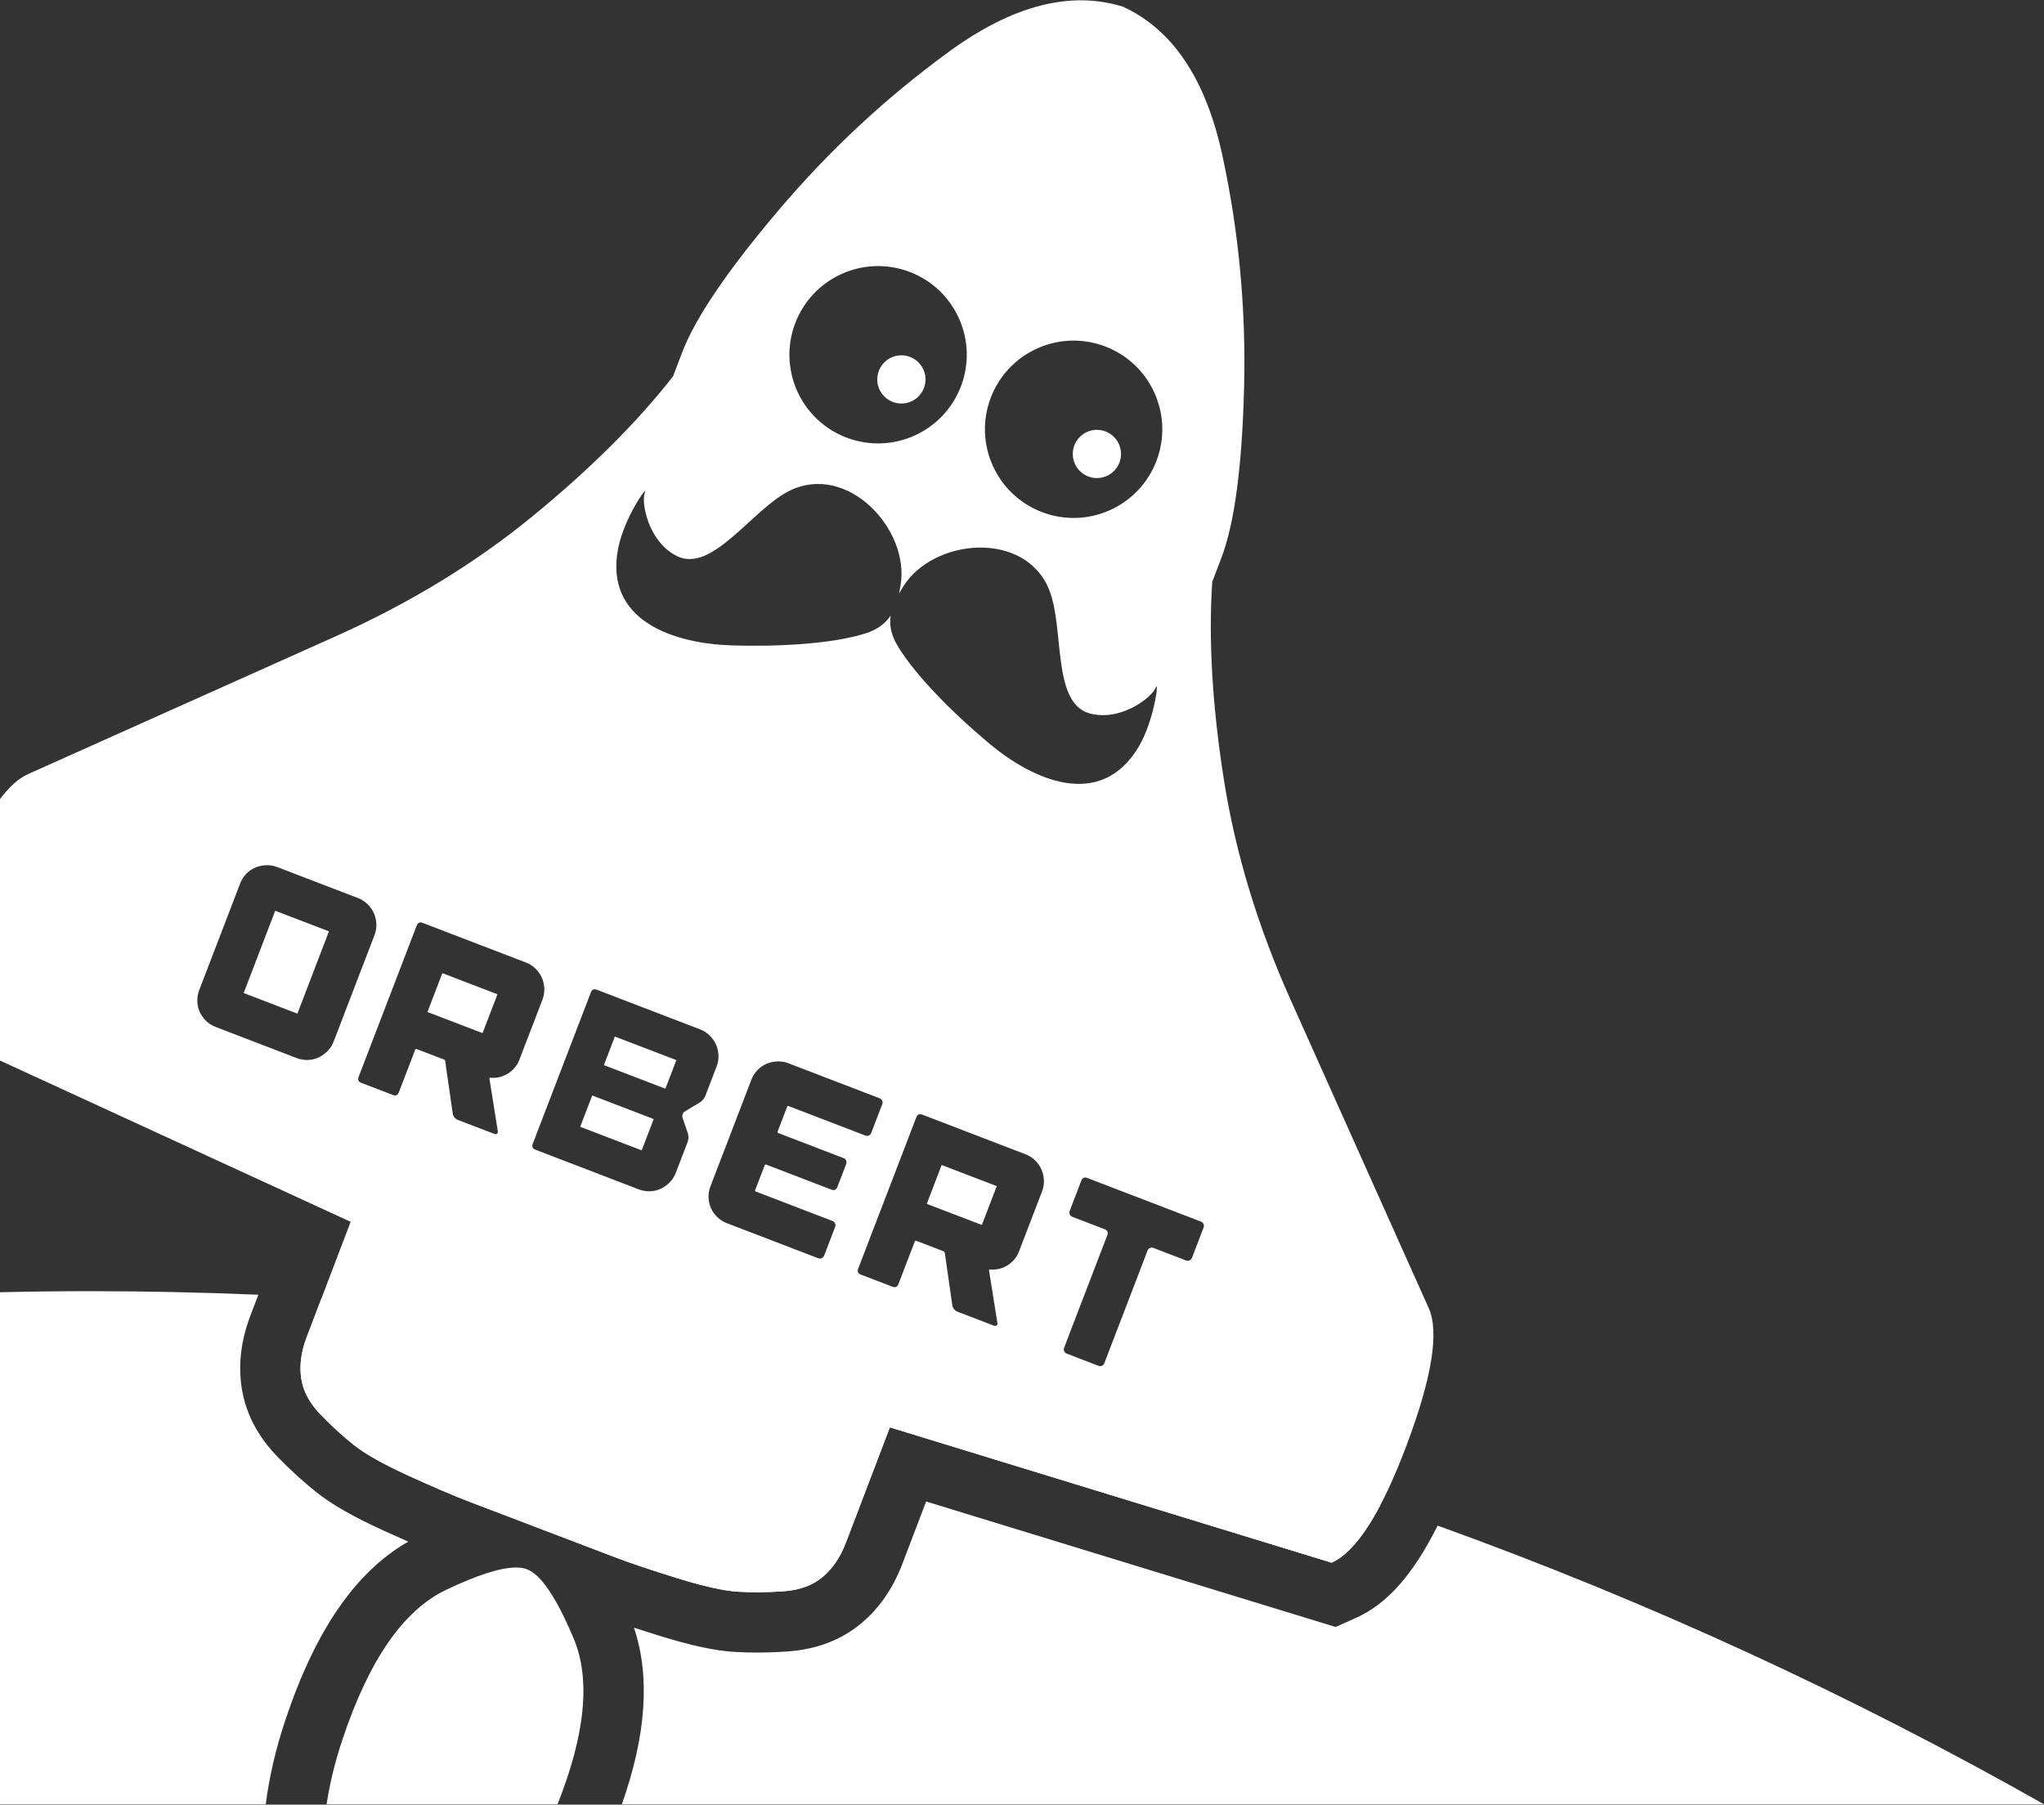 <?xml version="1.0" encoding="utf-8"?>
<!DOCTYPE svg PUBLIC "-//W3C//DTD SVG 1.1//EN" "http://www.w3.org/Graphics/SVG/1.1/DTD/svg11.dtd">
<svg version="1.1" id="Layer_1" xmlns="http://www.w3.org/2000/svg" xmlns:xlink="http://www.w3.org/1999/xlink" x="0px" y="0px"
	 width="1000px" height="883px" viewBox="0 0 1000 883" enable-background="new 0 0 1000 883" xml:space="preserve">
<rect x="0" y="0" width="1000" height="883" fill="#333333" stroke="none"/>
<g>
	<g>
		<path fill="#FFFFFF" d="M157.001,692.344c5.476,5.618,10.926,10.576,16.348,14.873c5.423,4.297,14.225,9.233,26.408,14.807
			c12.183,5.574,22.168,9.845,29.955,12.814c7.787,2.969,19.63,7.484,35.529,13.546c15.899,6.062,27.742,10.577,35.529,13.546
			c7.787,2.969,18.081,6.429,30.883,10.381c12.801,3.952,22.655,6.129,29.562,6.533c2.934,0.172,5.952,0.257,9.052,0.257
			c4.197,0,8.547-0.157,13.049-0.472c7.827-0.546,14.19-2.859,19.089-6.937c4.9-4.078,8.71-9.686,11.432-16.824l21.525-56.457
			l216.123,66.233c7.859-3.521,15.78-12.895,23.763-28.046c-163.831-56.242-337.552-91.185-517.868-101.538l-7.334,19.236
			c-2.721,7.138-3.612,13.86-2.671,20.165C148.316,680.765,151.525,686.726,157.001,692.344z"/>
	</g>
	<g>
		<path fill="#FFFFFF" d="M280.618,801.63c-8.385-19.92-15.985-31.179-22.799-33.777c-1.491-0.568-3.283-0.852-5.382-0.852
			c-7.494,0.001-18.868,3.627-34.117,10.878c-20.863,9.884-37.782,34.279-50.757,73.184c-3.644,10.926-6.237,21.519-7.781,31.78
			H272.75C286.402,848.595,289.026,821.523,280.618,801.63z"/>
	</g>
	<g>
		<path fill="#FFFFFF" d="M703.343,746.487c-12.029,24.057-24.767,38.342-39.8,45.076l-10.11,4.529l-10.592-3.246l-189.746-58.149
			l-11.697,30.681c-4.535,11.895-11.306,21.648-20.123,28.987c-9.733,8.101-21.813,12.707-35.904,13.691
			c-5.16,0.361-10.242,0.543-15.104,0.543c-3.657,0-7.282-0.104-10.772-0.307c-9.501-0.555-21.113-3.032-36.542-7.795
			c-4.581-1.414-8.835-2.761-12.788-4.051c7.977,23.878,6.034,52.338-5.918,86.398H1000
			C905.734,829.462,806.574,783.718,703.343,746.487z"/>
	</g>
	<path fill="none" d="M357.639,315.783c20.831,0.701,48.684-0.448,65.75-5.838c6.081-1.923,9.855-4.999,12.326-8.733
		c-0.645,4.43,0.122,9.238,3.382,14.722c9.142,15.382,29.163,34.783,45.173,48.128c20.957,17.472,54.227,32.807,72.891,1.186
		c7.674-12.999,10.04-33.468,8.23-28.721c-1.811,4.751-17.257,16.733-32.362,12.527c-18.439-5.133-12.215-41.382-19.653-60.236
		c-11.69-29.606-56.761-25.481-71.513-1.792c-0.697,1.134-1.386,2.263-2.037,3.4c0.272-1.282,0.513-2.582,0.738-3.896
		c4.765-27.496-26.12-60.58-54.551-46.271c-18.104,9.115-37.595,40.306-54.766,31.863c-14.073-6.919-17.62-26.141-15.809-30.892
		c1.81-4.747-10.053,12.101-12.98,26.91C295.34,304.163,330.37,314.868,357.639,315.783z"/>
	<path fill="none" d="M184.12,452.05c-0.095-1.875-0.497-3.611-1.207-5.21c-0.714-1.599-1.734-3.059-3.064-4.383
		c-1.332-1.324-2.891-2.329-4.681-3.016l-39.58-15.193c-1.789-0.687-3.622-0.984-5.496-0.891c-1.876,0.094-3.631,0.489-5.266,1.186
		c-1.637,0.698-3.098,1.719-4.383,3.064c-1.286,1.346-2.273,2.913-2.959,4.702l-20,52.103c-0.687,1.789-1.003,3.615-0.947,5.475
		c0.055,1.861,0.45,3.616,1.186,5.266c0.734,1.651,1.774,3.118,3.12,4.405c1.345,1.286,2.913,2.273,4.702,2.959l39.58,15.193
		c1.789,0.687,3.614,1.002,5.475,0.947c1.859-0.056,3.594-0.458,5.21-1.207c1.612-0.749,3.079-1.789,4.405-3.12
		c1.323-1.33,2.329-2.891,3.015-4.68l20-52.103C183.916,455.757,184.213,453.925,184.12,452.05z M145.714,496.126l-26.276-10.086
		l15.451-40.251l26.276,10.086L145.714,496.126z"/>
	<path fill="none" d="M414.143,214.112c22.385,8.534,47.45-2.694,55.984-25.078c8.534-22.385-2.694-47.45-25.078-55.984
		c-22.385-8.534-47.45,2.694-55.984,25.078C380.53,180.513,391.758,205.578,414.143,214.112z M429.967,181.451
		c2.321-6.089,9.139-9.143,15.228-6.821c6.089,2.321,9.143,9.139,6.821,15.228c-2.321,6.089-9.139,9.143-15.228,6.821
		C430.699,194.357,427.645,187.539,429.967,181.451z"/>
	<path fill="none" d="M266.3,483.596c-0.093-1.874-0.495-3.61-1.207-5.21c-0.713-1.598-1.734-3.059-3.064-4.383
		c-1.332-1.324-2.89-2.328-4.679-3.015l-50.538-19.4c-1.418-0.544-2.397-0.106-2.94,1.309l-28.413,74.019
		c-0.544,1.416-0.109,2.396,1.309,2.94l15.429,5.922c1.416,0.544,2.396,0.107,2.94-1.309l7.983-20.796
		c0.143-0.373,0.401-0.489,0.775-0.345l13.306,5.108c0.371,0.143,0.574,0.394,0.61,0.748l3.697,25.793
		c0.097,0.637,0.381,1.236,0.85,1.801c0.467,0.564,0.997,0.961,1.594,1.19l17.779,6.825c0.596,0.229,1.071,0.218,1.423-0.032
		c0.352-0.25,0.478-0.692,0.381-1.328l-4.022-25.277l-0.027-0.266c-0.186-0.411,0.013-0.593,0.593-0.542l0.378,0.016
		c2.922,0.182,5.659-0.541,8.211-2.172c2.549-1.629,4.367-3.859,5.454-6.694l11.288-29.405
		C266.096,487.302,266.392,485.471,266.3,483.596z M236.349,505.645l-26.947-10.344l7.296-19.007l26.947,10.344L236.349,505.645z"/>
	<path fill="none" d="M509.796,250.581c22.385,8.534,47.45-2.694,55.984-25.078c8.534-22.385-2.694-47.45-25.078-55.984
		c-22.385-8.534-47.45,2.694-55.984,25.078C476.184,216.982,487.411,242.046,509.796,250.581z M525.62,217.919
		c2.321-6.089,9.139-9.143,15.228-6.821c6.089,2.321,9.143,9.139,6.821,15.228s-9.139,9.143-15.228,6.821
		C526.353,230.826,523.299,224.008,525.62,217.919z"/>
	<path fill="none" d="M587.526,597.73l-15.876-6.094l-4.138-1.589l-15.541-5.966l-4.137-1.588l-15.878-6.095
		c-1.416-0.544-2.397-0.106-2.94,1.309l-5.666,14.759c-0.229,0.597-0.218,1.178,0.036,1.744c0.252,0.569,0.676,0.966,1.273,1.196
		l15.878,6.095c0.596,0.229,1.008,0.6,1.239,1.116c0.228,0.517,0.229,1.072,0,1.668l-21.16,55.122
		c-0.229,0.597-0.218,1.18,0.035,1.746c0.251,0.567,0.677,0.965,1.274,1.194l15.541,5.966c0.596,0.229,1.159,0.211,1.69-0.057
		c0.53-0.266,0.91-0.698,1.14-1.295l21.159-55.122c0.229-0.596,0.619-1.001,1.173-1.218c0.552-0.216,1.125-0.209,1.724,0.021
		l15.876,6.094c0.596,0.229,1.178,0.218,1.746-0.037c0.566-0.252,0.964-0.675,1.194-1.272l5.666-14.759
		c0.229-0.596,0.216-1.179-0.035-1.746C588.546,598.358,588.121,597.959,587.526,597.73z"/>
	<path fill="none" d="M506.446,567.826c-1.332-1.324-2.89-2.328-4.679-3.015l-50.538-19.4c-1.418-0.544-2.397-0.106-2.94,1.309
		l-28.413,74.019c-0.544,1.416-0.109,2.396,1.309,2.94l15.429,5.922c1.416,0.544,2.396,0.107,2.94-1.309l7.983-20.796
		c0.143-0.373,0.401-0.489,0.775-0.345l13.306,5.108c0.371,0.142,0.574,0.394,0.61,0.748l3.697,25.793
		c0.097,0.637,0.381,1.236,0.85,1.801c0.467,0.564,0.997,0.961,1.594,1.19l17.779,6.825c0.596,0.229,1.071,0.218,1.423-0.032
		c0.352-0.25,0.478-0.691,0.381-1.328l-4.022-25.277l-0.027-0.266c-0.186-0.411,0.013-0.593,0.593-0.542l0.378,0.016
		c2.922,0.182,5.659-0.541,8.211-2.172c2.549-1.629,4.367-3.859,5.454-6.694l11.288-29.405c0.687-1.789,0.984-3.621,0.891-5.496
		c-0.093-1.874-0.495-3.61-1.207-5.21C508.797,570.611,507.776,569.151,506.446,567.826z M480.766,599.468l-26.947-10.344
		l7.296-19.007l26.947,10.344L480.766,599.468z"/>
	<path fill="none" d="M412.669,566.657l-31.866-12.232c-0.373-0.143-0.501-0.362-0.387-0.662l4.678-12.187
		c0.143-0.371,0.4-0.487,0.773-0.344l37.457,14.378c0.596,0.229,1.171,0.237,1.725,0.02c0.551-0.214,0.943-0.619,1.172-1.216
		l5.408-14.089c0.229-0.596,0.216-1.179-0.035-1.746c-0.253-0.566-0.678-0.965-1.274-1.194l-44.612-17.125
		c-1.789-0.687-3.621-0.984-5.496-0.891c-1.876,0.094-3.631,0.489-5.266,1.186c-1.635,0.698-3.096,1.72-4.383,3.064
		c-1.286,1.346-2.273,2.913-2.959,4.702l-20,52.102c-0.687,1.789-1.003,3.615-0.947,5.474c0.057,1.862,0.452,3.617,1.186,5.266
		c0.734,1.651,1.774,3.119,3.12,4.405c1.346,1.286,2.913,2.272,4.702,2.959l44.612,17.125c0.596,0.229,1.178,0.218,1.746-0.035
		c0.566-0.252,0.965-0.677,1.194-1.274l5.365-13.976c0.229-0.596,0.216-1.177-0.035-1.746c-0.253-0.566-0.678-0.965-1.274-1.194
		l-37.457-14.378c-0.373-0.143-0.487-0.4-0.344-0.773l4.636-12.076c0.142-0.371,0.4-0.487,0.773-0.344l31.866,12.232
		c1.415,0.543,2.396,0.107,2.94-1.309l4.292-11.181c0.229-0.596,0.216-1.177-0.035-1.746
		C413.689,567.285,413.264,566.886,412.669,566.657z"/>
	<path fill="none" d="M351.499,516.301c-0.093-1.874-0.495-3.61-1.207-5.21c-0.713-1.598-1.734-3.059-3.064-4.383
		c-1.332-1.324-2.89-2.328-4.679-3.015l-50.54-19.4c-1.416-0.544-2.397-0.106-2.94,1.309l-28.413,74.019
		c-0.544,1.416-0.107,2.396,1.309,2.94l50.539,19.4c1.789,0.687,3.612,1.002,5.473,0.946c1.859-0.056,3.596-0.458,5.21-1.207
		c1.613-0.748,3.081-1.788,4.405-3.12c1.323-1.33,2.329-2.891,3.016-4.68l5.837-15.206c0.229-0.596,0.348-1.298,0.359-2.106
		c0.01-0.809-0.083-1.508-0.285-2.098l-2.549-7.393c-0.231-0.517-0.235-1.117-0.015-1.803c0.22-0.685,0.601-1.18,1.147-1.483
		l7.168-4.305c0.544-0.303,1.081-0.759,1.615-1.368c0.532-0.607,0.913-1.208,1.142-1.806l5.579-14.535
		C351.295,520.007,351.592,518.176,351.499,516.301z M314.263,563.007l-30.076-11.545l5.88-15.318l30.076,11.545L314.263,563.007z
		 M325.852,532.818l-30.076-11.545l5.365-13.976l30.076,11.545L325.852,532.818z"/>
	<circle fill="#FFFFFF" cx="440.991" cy="185.654" r="11.799"/>
	<circle fill="#FFFFFF" cx="536.645" cy="222.123" r="11.799"/>

		<rect x="212.091" y="480.79" transform="matrix(-0.934 -0.358 0.358 -0.934 262.053 1030.508)" fill="#FFFFFF" width="28.864" height="20.359"/>

		<rect x="286.057" y="541.372" transform="matrix(-0.934 -0.358 0.358 -0.934 387.31 1170.936)" fill="#FFFFFF" width="32.215" height="16.408"/>

		<rect x="126.228" y="449.4" transform="matrix(-0.934 -0.358 0.358 -0.934 102.508 960.913)" fill="#FFFFFF" width="28.145" height="43.114"/>
	<path fill="#FFFFFF" d="M698.972,640.048l-67.456-150.586c-16.262-36.302-27.2-72.433-32.815-108.392
		c-5.615-35.959-7.492-68.077-5.63-96.355l4.453-11.681c6.433-16.872,10.141-44.632,11.125-83.278
		c0.984-38.646-2.568-76.606-10.655-113.879c-8.087-37.273-24.313-61.484-48.679-72.631c-25.602-7.903-53.828-0.64-84.677,21.788
		c-30.849,22.429-58.771,48.389-83.765,77.881c-24.994,29.492-40.708,52.674-47.141,69.546l-4.453,11.681
		c-17.436,22.339-40.219,45.056-68.349,68.15c-28.129,23.094-60.345,42.772-96.647,59.033L13.698,378.781
		C9.211,380.791,4.645,384.86,0,390.969v127.957l171.555,78.912l-21.525,56.457c-2.721,7.138-3.612,13.86-2.671,20.165
		c0.941,6.305,4.15,12.266,9.626,17.885c5.476,5.618,10.926,10.576,16.349,14.873c5.423,4.297,14.225,9.233,26.408,14.807
		c12.183,5.574,22.168,9.845,29.955,12.814c7.787,2.969,19.63,7.484,35.529,13.546c15.899,6.062,27.742,10.577,35.529,13.546
		c7.787,2.969,18.081,6.429,30.883,10.381c12.801,3.952,22.655,6.129,29.562,6.533c6.907,0.404,14.274,0.332,22.101-0.214
		c7.827-0.546,14.19-2.859,19.089-6.937c4.9-4.078,8.71-9.686,11.432-16.825l21.525-56.457l216.123,66.233
		c12.101-5.421,24.348-24.628,36.742-57.624C700.605,674.024,704.192,651.7,698.972,640.048z M484.718,194.597
		c8.534-22.385,33.599-33.613,55.984-25.078c22.385,8.534,33.613,33.599,25.078,55.984c-8.534,22.385-33.599,33.613-55.984,25.078
		C487.411,242.046,476.184,216.982,484.718,194.597z M389.064,158.128c8.534-22.385,33.599-33.613,55.984-25.078
		c22.385,8.534,33.613,33.599,25.078,55.984c-8.534,22.385-33.599,33.613-55.984,25.078
		C391.758,205.578,380.53,180.513,389.064,158.128z M302.461,268.141c2.927-14.809,14.79-31.657,12.98-26.91
		c-1.811,4.751,1.736,23.974,15.809,30.892c17.17,8.443,36.661-22.748,54.766-31.863c28.43-14.31,59.316,18.774,54.551,46.271
		c-0.225,1.313-0.466,2.613-0.738,3.896c0.651-1.138,1.34-2.267,2.037-3.4c14.752-23.689,59.823-27.814,71.513,1.792
		c7.438,18.853,1.214,55.102,19.653,60.236c15.105,4.206,30.551-7.776,32.362-12.527c1.81-4.747-0.556,15.722-8.23,28.721
		c-18.665,31.621-51.934,16.286-72.891-1.186c-16.01-13.345-36.031-32.746-45.173-48.128c-3.26-5.484-4.028-10.292-3.382-14.722
		c-2.471,3.734-6.245,6.81-12.326,8.733c-17.066,5.39-44.919,6.539-65.75,5.838C330.37,314.868,295.34,304.163,302.461,268.141z
		 M163.229,509.648c-0.687,1.789-1.692,3.35-3.015,4.68c-1.325,1.331-2.793,2.371-4.405,3.12c-1.615,0.749-3.35,1.152-5.21,1.207
		c-1.861,0.055-3.685-0.26-5.475-0.947l-39.58-15.193c-1.789-0.687-3.357-1.674-4.702-2.959c-1.346-1.286-2.386-2.754-3.12-4.405
		c-0.736-1.65-1.131-3.405-1.186-5.266c-0.056-1.859,0.26-3.685,0.947-5.475l20-52.103c0.687-1.789,1.673-3.356,2.959-4.702
		c1.286-1.344,2.746-2.366,4.383-3.064c1.635-0.697,3.39-1.092,5.266-1.186c1.874-0.093,3.707,0.204,5.496,0.891l39.58,15.193
		c1.789,0.687,3.349,1.692,4.681,3.016c1.33,1.325,2.349,2.785,3.064,4.383c0.711,1.599,1.113,3.335,1.207,5.21
		c0.093,1.875-0.204,3.707-0.891,5.496L163.229,509.648z M248.667,525.19c-2.552,1.632-5.289,2.355-8.211,2.172l-0.378-0.016
		c-0.58-0.051-0.779,0.131-0.593,0.542l0.027,0.266l4.022,25.277c0.097,0.637-0.029,1.079-0.381,1.328
		c-0.352,0.25-0.827,0.261-1.423,0.032l-17.779-6.825c-0.597-0.229-1.127-0.626-1.594-1.19c-0.469-0.565-0.752-1.164-0.85-1.801
		l-3.697-25.793c-0.036-0.354-0.238-0.605-0.61-0.748l-13.306-5.108c-0.374-0.144-0.632-0.028-0.775,0.345l-7.983,20.796
		c-0.544,1.416-1.524,1.853-2.94,1.309l-15.429-5.922c-1.418-0.544-1.853-1.524-1.309-2.94l28.413-74.019
		c0.543-1.415,1.522-1.853,2.94-1.309l50.538,19.4c1.789,0.687,3.347,1.691,4.679,3.015c1.33,1.325,2.351,2.785,3.064,4.383
		c0.712,1.6,1.114,3.336,1.207,5.21c0.093,1.875-0.204,3.707-0.891,5.496l-11.288,29.405
		C253.033,521.331,251.216,523.561,248.667,525.19z M343.887,538.137c-0.535,0.609-1.071,1.065-1.615,1.368l-7.168,4.305
		c-0.546,0.304-0.927,0.798-1.147,1.483c-0.22,0.685-0.216,1.286,0.015,1.803l2.549,7.393c0.202,0.589,0.295,1.289,0.285,2.098
		c-0.011,0.808-0.131,1.511-0.359,2.106l-5.837,15.206c-0.687,1.789-1.692,3.35-3.016,4.68c-1.324,1.332-2.791,2.372-4.405,3.12
		c-1.614,0.75-3.35,1.151-5.21,1.207c-1.861,0.055-3.684-0.26-5.473-0.946l-50.539-19.4c-1.416-0.544-1.853-1.524-1.309-2.94
		l28.413-74.019c0.543-1.415,1.524-1.853,2.94-1.309l50.54,19.4c1.789,0.687,3.347,1.691,4.679,3.015
		c1.33,1.325,2.351,2.785,3.064,4.383c0.712,1.6,1.114,3.336,1.207,5.21c0.093,1.875-0.204,3.707-0.891,5.496l-5.579,14.535
		C344.8,536.929,344.418,537.531,343.887,538.137z M413.978,569.597l-4.292,11.181c-0.544,1.416-1.525,1.852-2.94,1.309
		l-31.866-12.232c-0.373-0.143-0.63-0.027-0.773,0.344l-4.636,12.076c-0.143,0.373-0.029,0.63,0.344,0.773l37.457,14.378
		c0.596,0.229,1.021,0.628,1.274,1.194c0.251,0.569,0.264,1.15,0.035,1.746l-5.365,13.976c-0.229,0.597-0.629,1.022-1.194,1.274
		c-0.568,0.253-1.15,0.264-1.746,0.035l-44.612-17.125c-1.789-0.687-3.356-1.673-4.702-2.959c-1.346-1.286-2.386-2.754-3.12-4.405
		c-0.734-1.649-1.129-3.404-1.186-5.266c-0.056-1.859,0.26-3.685,0.947-5.474l20-52.102c0.687-1.789,1.673-3.356,2.959-4.702
		c1.287-1.344,2.748-2.365,4.383-3.064c1.635-0.697,3.39-1.092,5.266-1.186c1.875-0.093,3.707,0.204,5.496,0.891l44.612,17.125
		c0.596,0.229,1.021,0.628,1.274,1.194c0.251,0.567,0.264,1.15,0.035,1.746l-5.408,14.089c-0.229,0.597-0.621,1.002-1.172,1.216
		c-0.554,0.217-1.129,0.209-1.725-0.02l-37.457-14.378c-0.373-0.143-0.63-0.027-0.773,0.344l-4.678,12.187
		c-0.115,0.3,0.014,0.519,0.387,0.662l31.866,12.232c0.596,0.229,1.021,0.628,1.274,1.194
		C414.193,568.42,414.206,569.002,413.978,569.597z M509.827,582.915l-11.288,29.405c-1.088,2.834-2.905,5.065-5.454,6.694
		c-2.552,1.632-5.289,2.355-8.211,2.172l-0.378-0.016c-0.58-0.051-0.779,0.131-0.593,0.542l0.027,0.266l4.022,25.277
		c0.097,0.637-0.029,1.079-0.381,1.328c-0.352,0.25-0.827,0.261-1.423,0.032l-17.779-6.825c-0.598-0.229-1.127-0.626-1.594-1.19
		c-0.469-0.565-0.752-1.164-0.85-1.801l-3.697-25.793c-0.036-0.354-0.238-0.605-0.61-0.748l-13.306-5.108
		c-0.374-0.144-0.632-0.028-0.775,0.345l-7.983,20.796c-0.544,1.416-1.524,1.853-2.94,1.309l-15.429-5.922
		c-1.418-0.544-1.853-1.524-1.309-2.94l28.413-74.019c0.543-1.415,1.522-1.853,2.94-1.309l50.538,19.4
		c1.789,0.687,3.347,1.691,4.679,3.015c1.33,1.325,2.351,2.785,3.064,4.383c0.712,1.599,1.114,3.336,1.207,5.21
		C510.81,579.294,510.513,581.126,509.827,582.915z M588.835,600.67l-5.666,14.759c-0.229,0.597-0.628,1.021-1.194,1.272
		c-0.568,0.254-1.151,0.265-1.746,0.037l-15.876-6.094c-0.599-0.23-1.172-0.237-1.724-0.021c-0.554,0.217-0.944,0.622-1.173,1.218
		l-21.159,55.122c-0.229,0.597-0.61,1.029-1.14,1.295c-0.53,0.267-1.094,0.285-1.69,0.057l-15.541-5.966
		c-0.597-0.229-1.023-0.627-1.274-1.194c-0.253-0.566-0.264-1.148-0.035-1.746l21.16-55.122c0.229-0.596,0.227-1.151,0-1.668
		c-0.231-0.517-0.644-0.888-1.239-1.116l-15.878-6.095c-0.597-0.229-1.021-0.626-1.273-1.196c-0.253-0.566-0.265-1.147-0.036-1.744
		l5.666-14.759c0.543-1.415,1.524-1.853,2.94-1.309l15.878,6.095l4.137,1.588l15.541,5.966l4.138,1.589l15.876,6.094
		c0.596,0.229,1.021,0.628,1.274,1.194C589.051,599.492,589.063,600.075,588.835,600.67z"/>

		<rect x="456.509" y="574.613" transform="matrix(-0.934 -0.358 0.358 -0.934 701.029 1299.514)" fill="#FFFFFF" width="28.864" height="20.359"/>

		<rect x="297.389" y="512.572" transform="matrix(-0.934 -0.358 0.358 -0.934 419.798 1117.919)" fill="#FFFFFF" width="32.215" height="14.971"/>
	<g>
		<path fill="#FFFFFF" d="M130.019,882.843c1.689-13.331,4.871-27.045,9.563-41.112c14.668-43.981,34.395-72.665,60.14-87.394
			c-3.807-1.669-7.878-3.496-12.236-5.49c-14.684-6.718-24.997-12.6-32.456-18.511c-6.382-5.057-12.825-10.912-19.151-17.403
			c-9.86-10.116-15.808-21.596-17.677-34.119c-1.693-11.346-0.252-23.131,4.283-35.027l3.915-10.269
			c-27.237-1.133-54.61-1.737-82.126-1.737c-14.798,0-29.555,0.179-44.274,0.508v250.554H130.019z"/>
	</g>
</g>
</svg>
